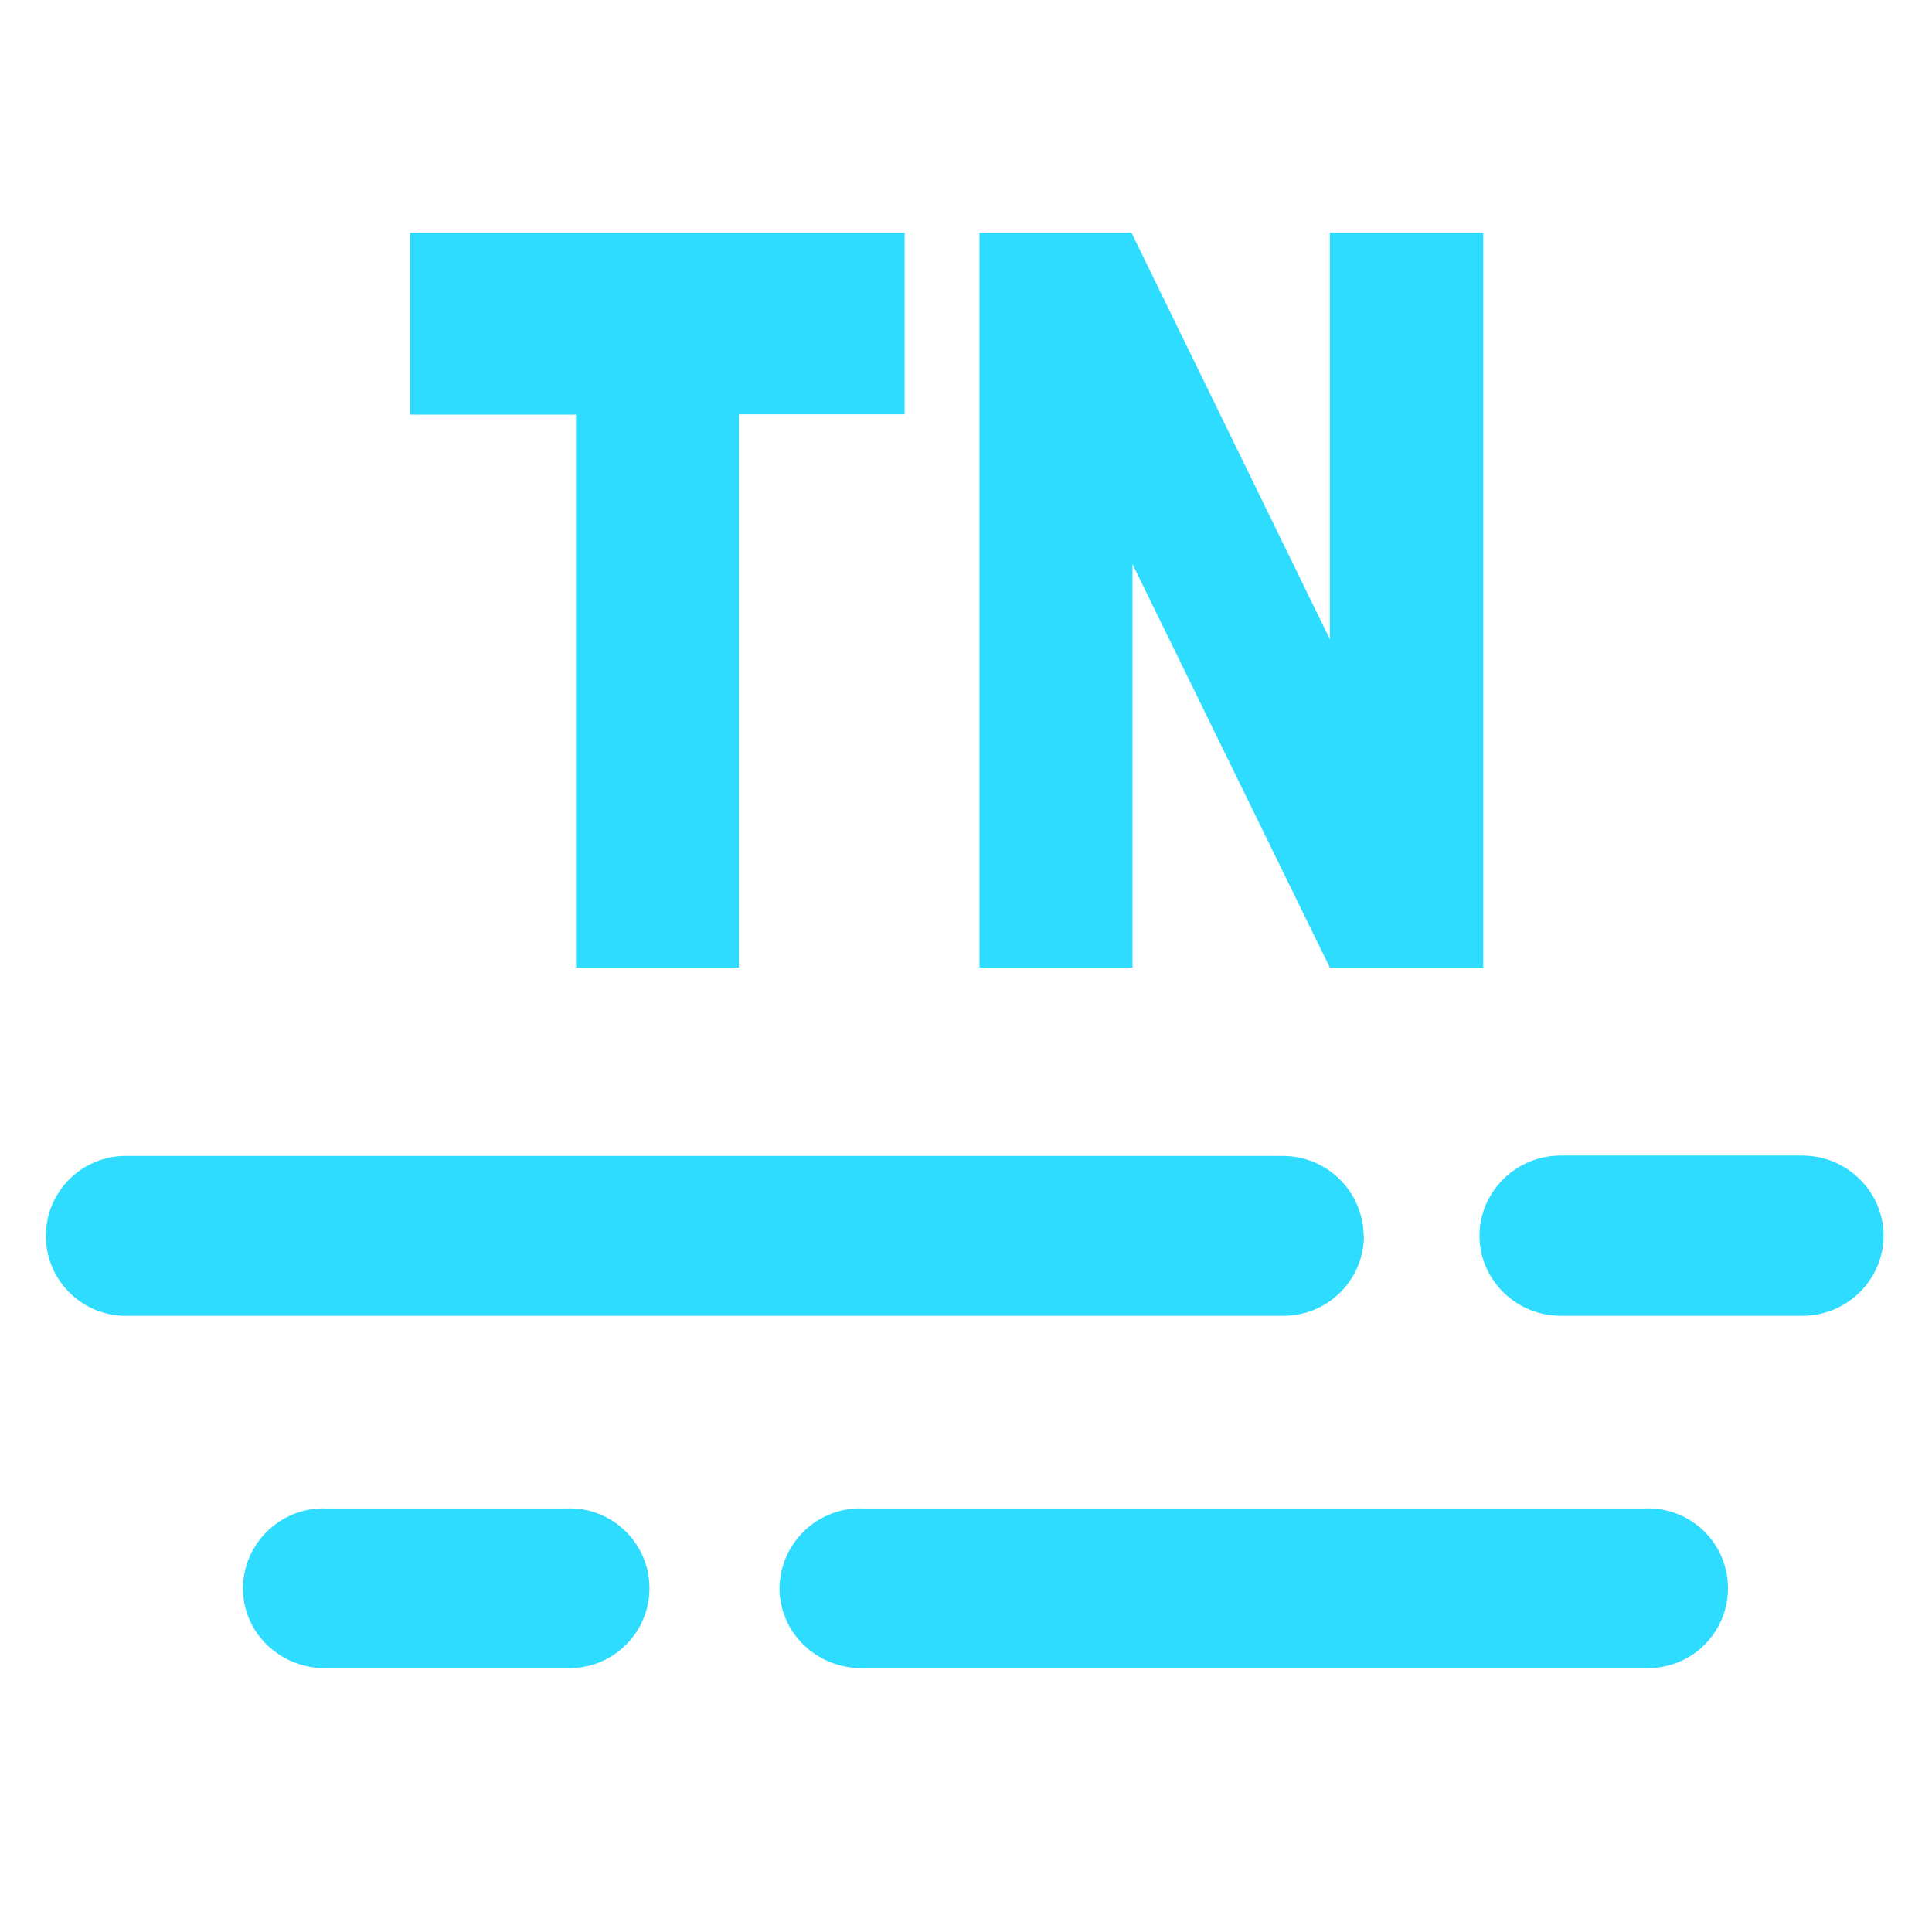 <?xml version="1.0" encoding="iso-8859-1"?>
<!-- Generator: Adobe Illustrator 25.0.0, SVG Export Plug-In . SVG Version: 6.00 Build 0)  -->
<svg version="1.1" id="&#x56FE;&#x5C42;_1" xmlns="http://www.w3.org/2000/svg" xmlns:xlink="http://www.w3.org/1999/xlink" x="0px"
	 y="0px" viewBox="0 0 200 200" style="enable-background:new 0 0 200 200;" xml:space="preserve">
<path id="&#x603B;&#x6C2E;" style="fill:#2EDCFF;" d="M193.857,132.053c-1.516,2.585-4.293,4.17-7.29,4.16h-25
	c-2.994,0.006-5.765-1.578-7.28-4.16c-1.509-2.55-1.509-5.72,0-8.27c1.515-2.582,4.286-4.166,7.28-4.16h25
	c2.996-0.004,5.769,1.579,7.29,4.16C195.366,126.333,195.366,129.503,193.857,132.053z M117.237,58.403v41.76h-15.84v-76.06h15.74
	l20.53,42.07v-42.07h15.88v76.06h-15.88L117.237,58.403z M76.487,100.163h-16.86v-57.24h-17.17v-18.82h51.19v18.79h-17.16V100.163z
	 M141.197,127.943c-0.028,4.595-3.775,8.298-8.37,8.27l0,0H13.317c-4.57,0.159-8.404-3.417-8.563-7.987
	c-0.159-4.57,3.417-8.404,7.987-8.563c0.192-0.007,0.384-0.007,0.575,0h119.43c4.609-0.033,8.376,3.671,8.42,8.28
	C141.166,127.943,141.197,127.943,141.197,127.943z M33.557,156.153h25c4.562-0.224,8.442,3.292,8.666,7.854
	s-3.292,8.442-7.854,8.666c-0.127,0.006-0.254,0.01-0.382,0.01h-25.43c-2.226-0.007-4.36-0.882-5.95-2.44
	c-1.573-1.532-2.46-3.634-2.46-5.83c0.044-4.608,3.812-8.309,8.42-8.27L33.557,156.153z M89.147,156.153h81.06
	c4.562-0.223,8.441,3.294,8.664,7.856s-3.294,8.441-7.856,8.664c-0.119,0.006-0.239,0.009-0.358,0.01h-81.5
	c-2.243,0.006-4.398-0.87-6-2.44c-1.573-1.532-2.46-3.634-2.46-5.83c0.049-4.605,3.814-8.303,8.42-8.27L89.147,156.153z"/>
</svg>
